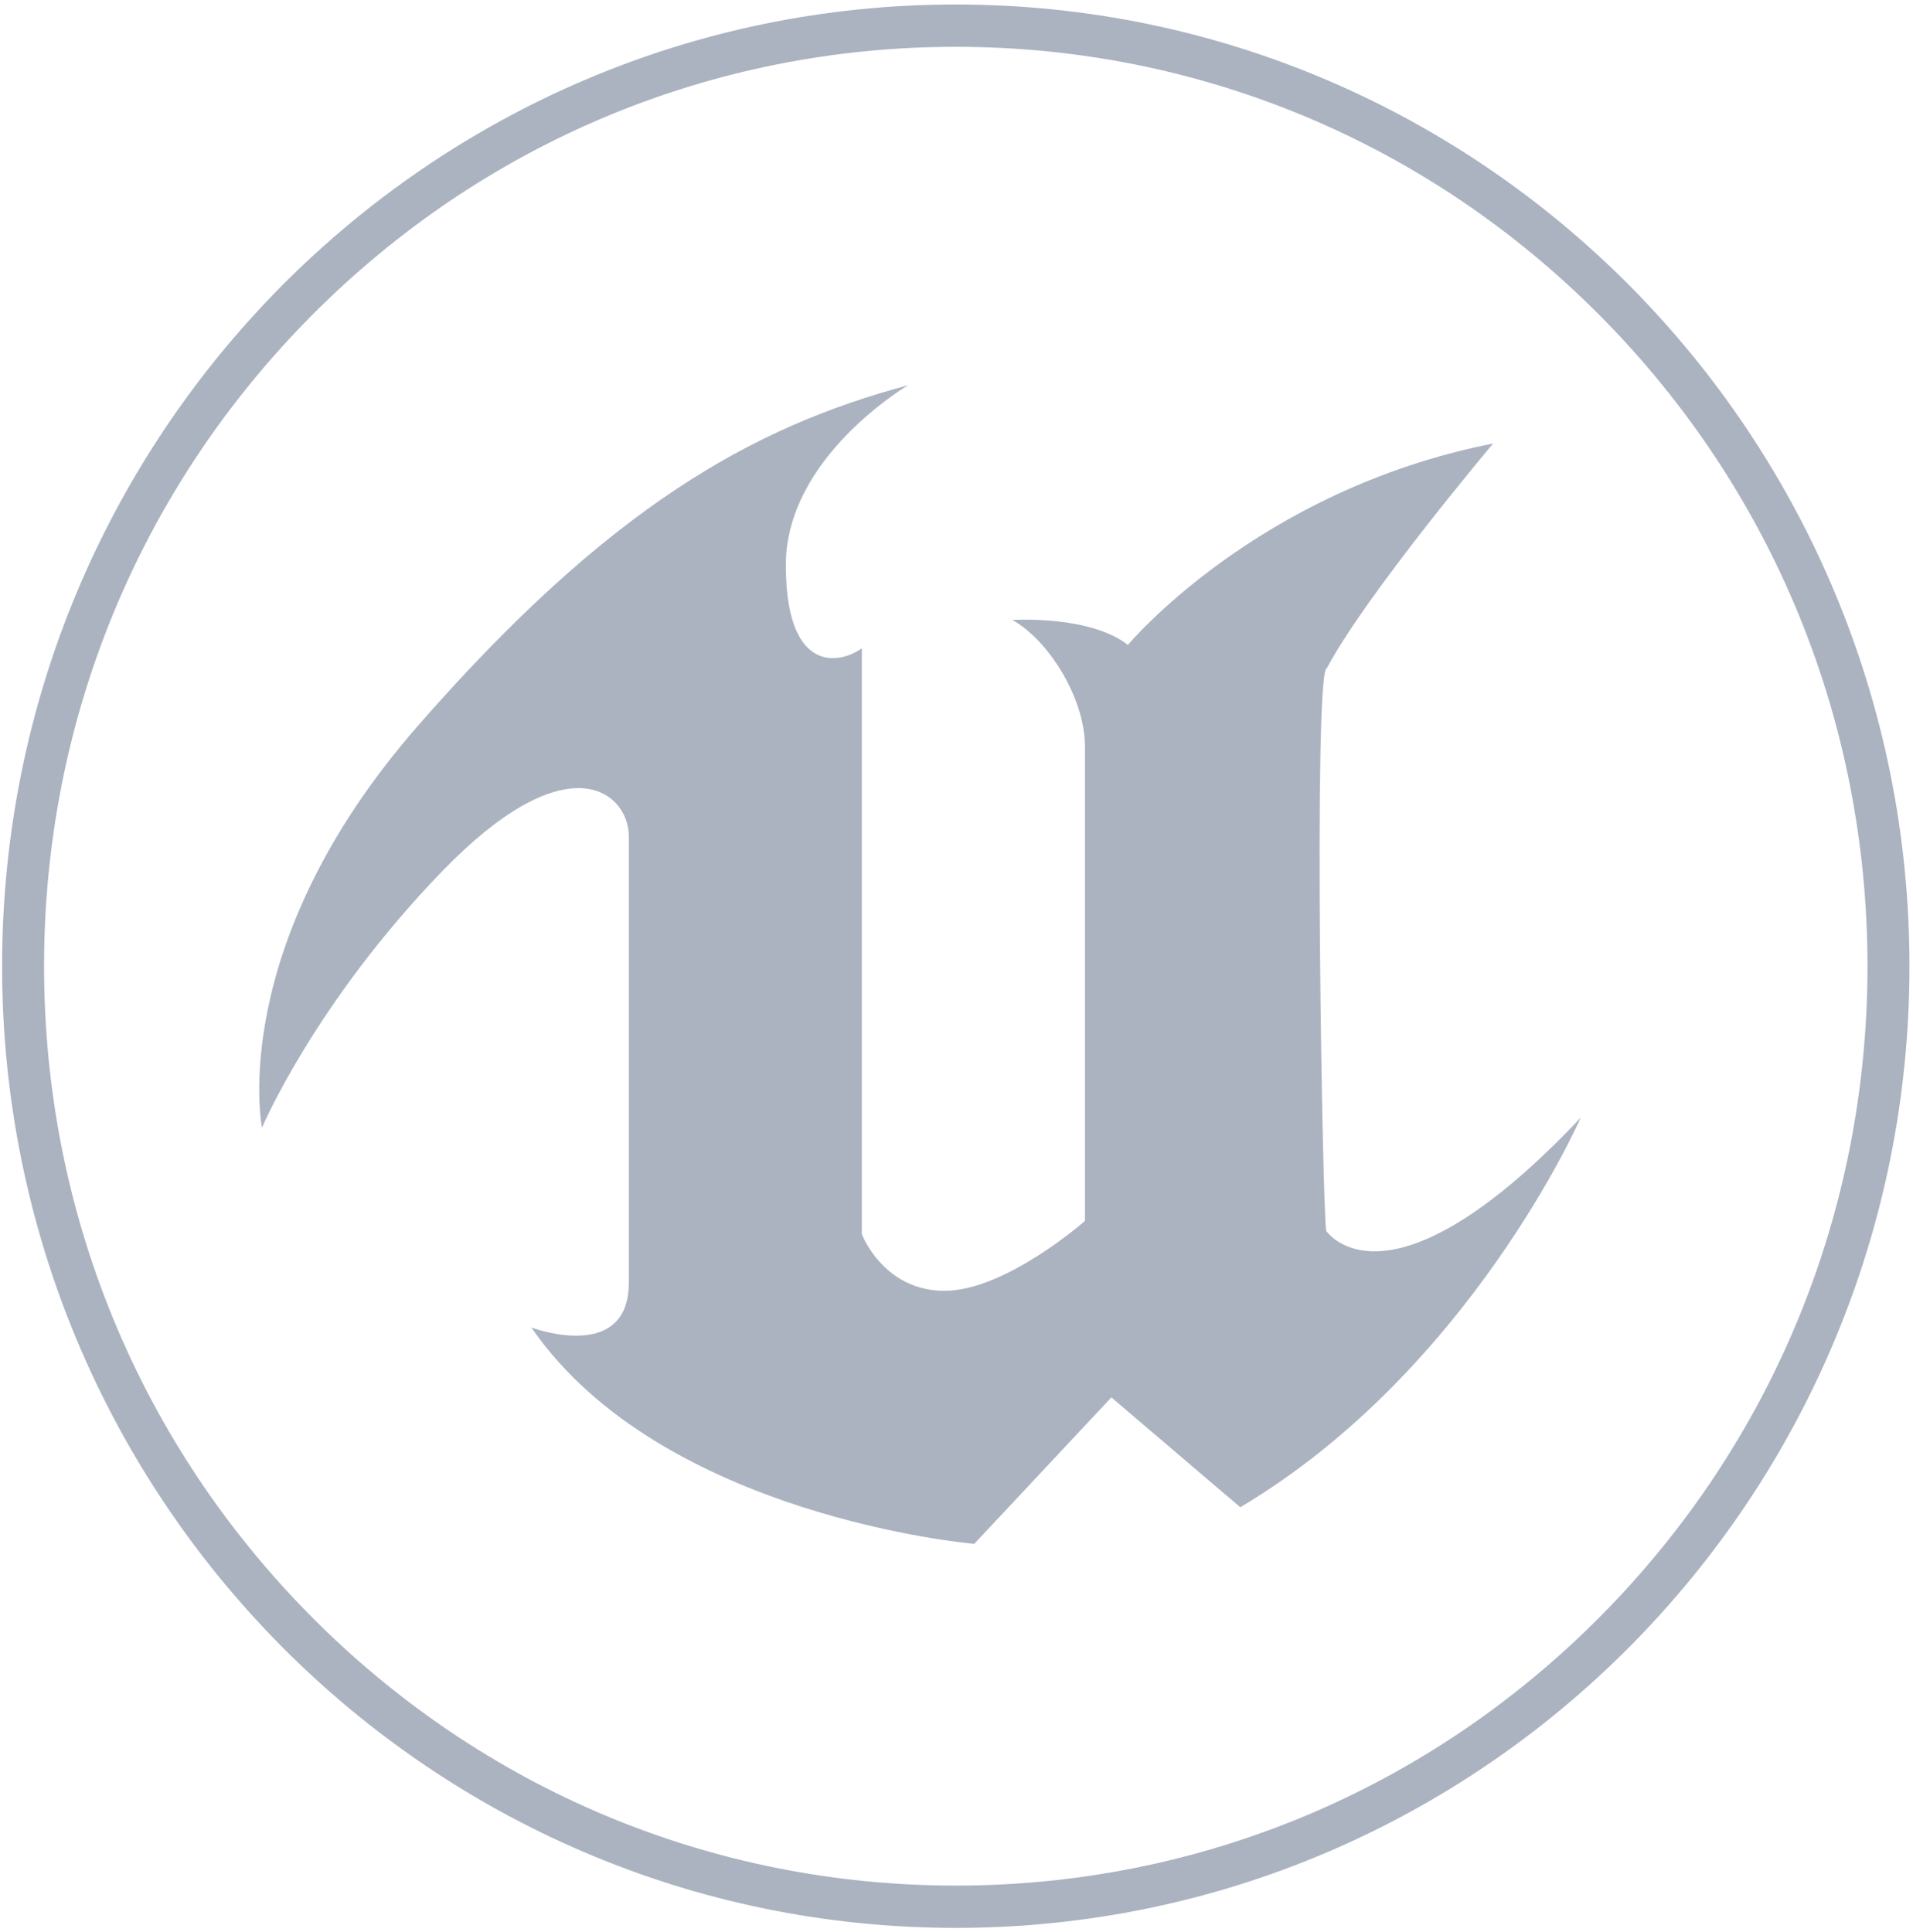 <?xml version="1.0" encoding="UTF-8"?>
<svg width="403px" height="407px" viewBox="0 0 403 407" version="1.1" xmlns="http://www.w3.org/2000/svg" xmlns:xlink="http://www.w3.org/1999/xlink">
    <!-- Generator: Sketch 51.2 (57519) - http://www.bohemiancoding.com/sketch -->
    <title>Group</title>
    <desc>Created with Sketch.</desc>
    <defs></defs>
    <g id="Page-1" stroke="none" stroke-width="1" fill="none" fill-rule="evenodd">
        <g id="UE_Logo_Icon_Black" transform="translate(-95, -95)" fill="#ABB3C1">
            <g id="Group" transform="translate(95, 95)">
                <path d="M289.474,263.623 C282.228,263.587 279.384,259.326 279.384,259.326 C278.993,257.347 278.318,228.751 278.078,200.14 C277.832,170.498 278.048,140.834 279.532,140.745 C287.888,125.062 314.547,93.438 314.547,93.438 C264.762,103.253 237.611,135.875 237.611,135.875 C229.599,129.559 213.241,130.611 213.241,130.611 C220.897,134.823 228.556,147.099 228.556,157.267 L228.556,257.223 C228.556,257.223 211.847,271.949 198.965,271.949 C191.35,271.949 186.656,267.782 184.089,264.374 C182.315,262.015 181.557,260.024 181.557,260.024 L181.557,136.573 C179.977,137.716 177.733,138.67 175.425,138.656 C172.688,138.645 169.859,137.272 167.934,133.237 C166.482,130.201 165.546,125.654 165.546,119.038 C165.546,96.245 191.308,81.161 191.308,81.161 C158.583,89.929 128.296,106.764 87.911,153.058 C47.53,199.355 55.188,237.582 55.188,237.582 C55.188,237.582 66.328,211.276 93.135,183.571 C105.83,170.448 115.323,166.059 121.8,166.043 C129,166.022 132.473,171.407 132.473,176.207 L132.473,270.197 C132.473,279.467 126.498,281.493 120.99,281.393 C116.289,281.305 111.934,279.671 111.934,279.671 C139.435,319.65 205.233,325.262 205.233,325.262 L234.127,294.398 L234.804,294.979 L261.28,317.542 C309.671,288.787 332.998,235.476 332.998,235.476 C311.409,258.337 297.643,263.666 289.474,263.623" id="Fill-1"></path>
                <path d="M201.346,0.946 C90.388,0.946 0.44,91.658 0.44,203.558 C0.44,315.457 90.388,406.168 201.346,406.168 C312.304,406.168 402.253,315.457 402.253,203.558 C402.253,91.658 312.304,0.946 201.346,0.946 M201.346,9.863 C252.648,9.863 300.881,30.011 337.156,66.595 C373.432,103.178 393.411,151.82 393.411,203.558 C393.411,255.295 373.432,303.936 337.156,340.521 C300.881,377.104 252.648,397.252 201.346,397.252 C150.045,397.252 101.812,377.104 65.536,340.521 C29.261,303.936 9.282,255.295 9.282,203.558 C9.282,151.82 29.261,103.178 65.536,66.595 C101.812,30.011 150.045,9.863 201.346,9.863" id="Fill-8"></path>
            </g>
        </g>
    </g>
</svg>